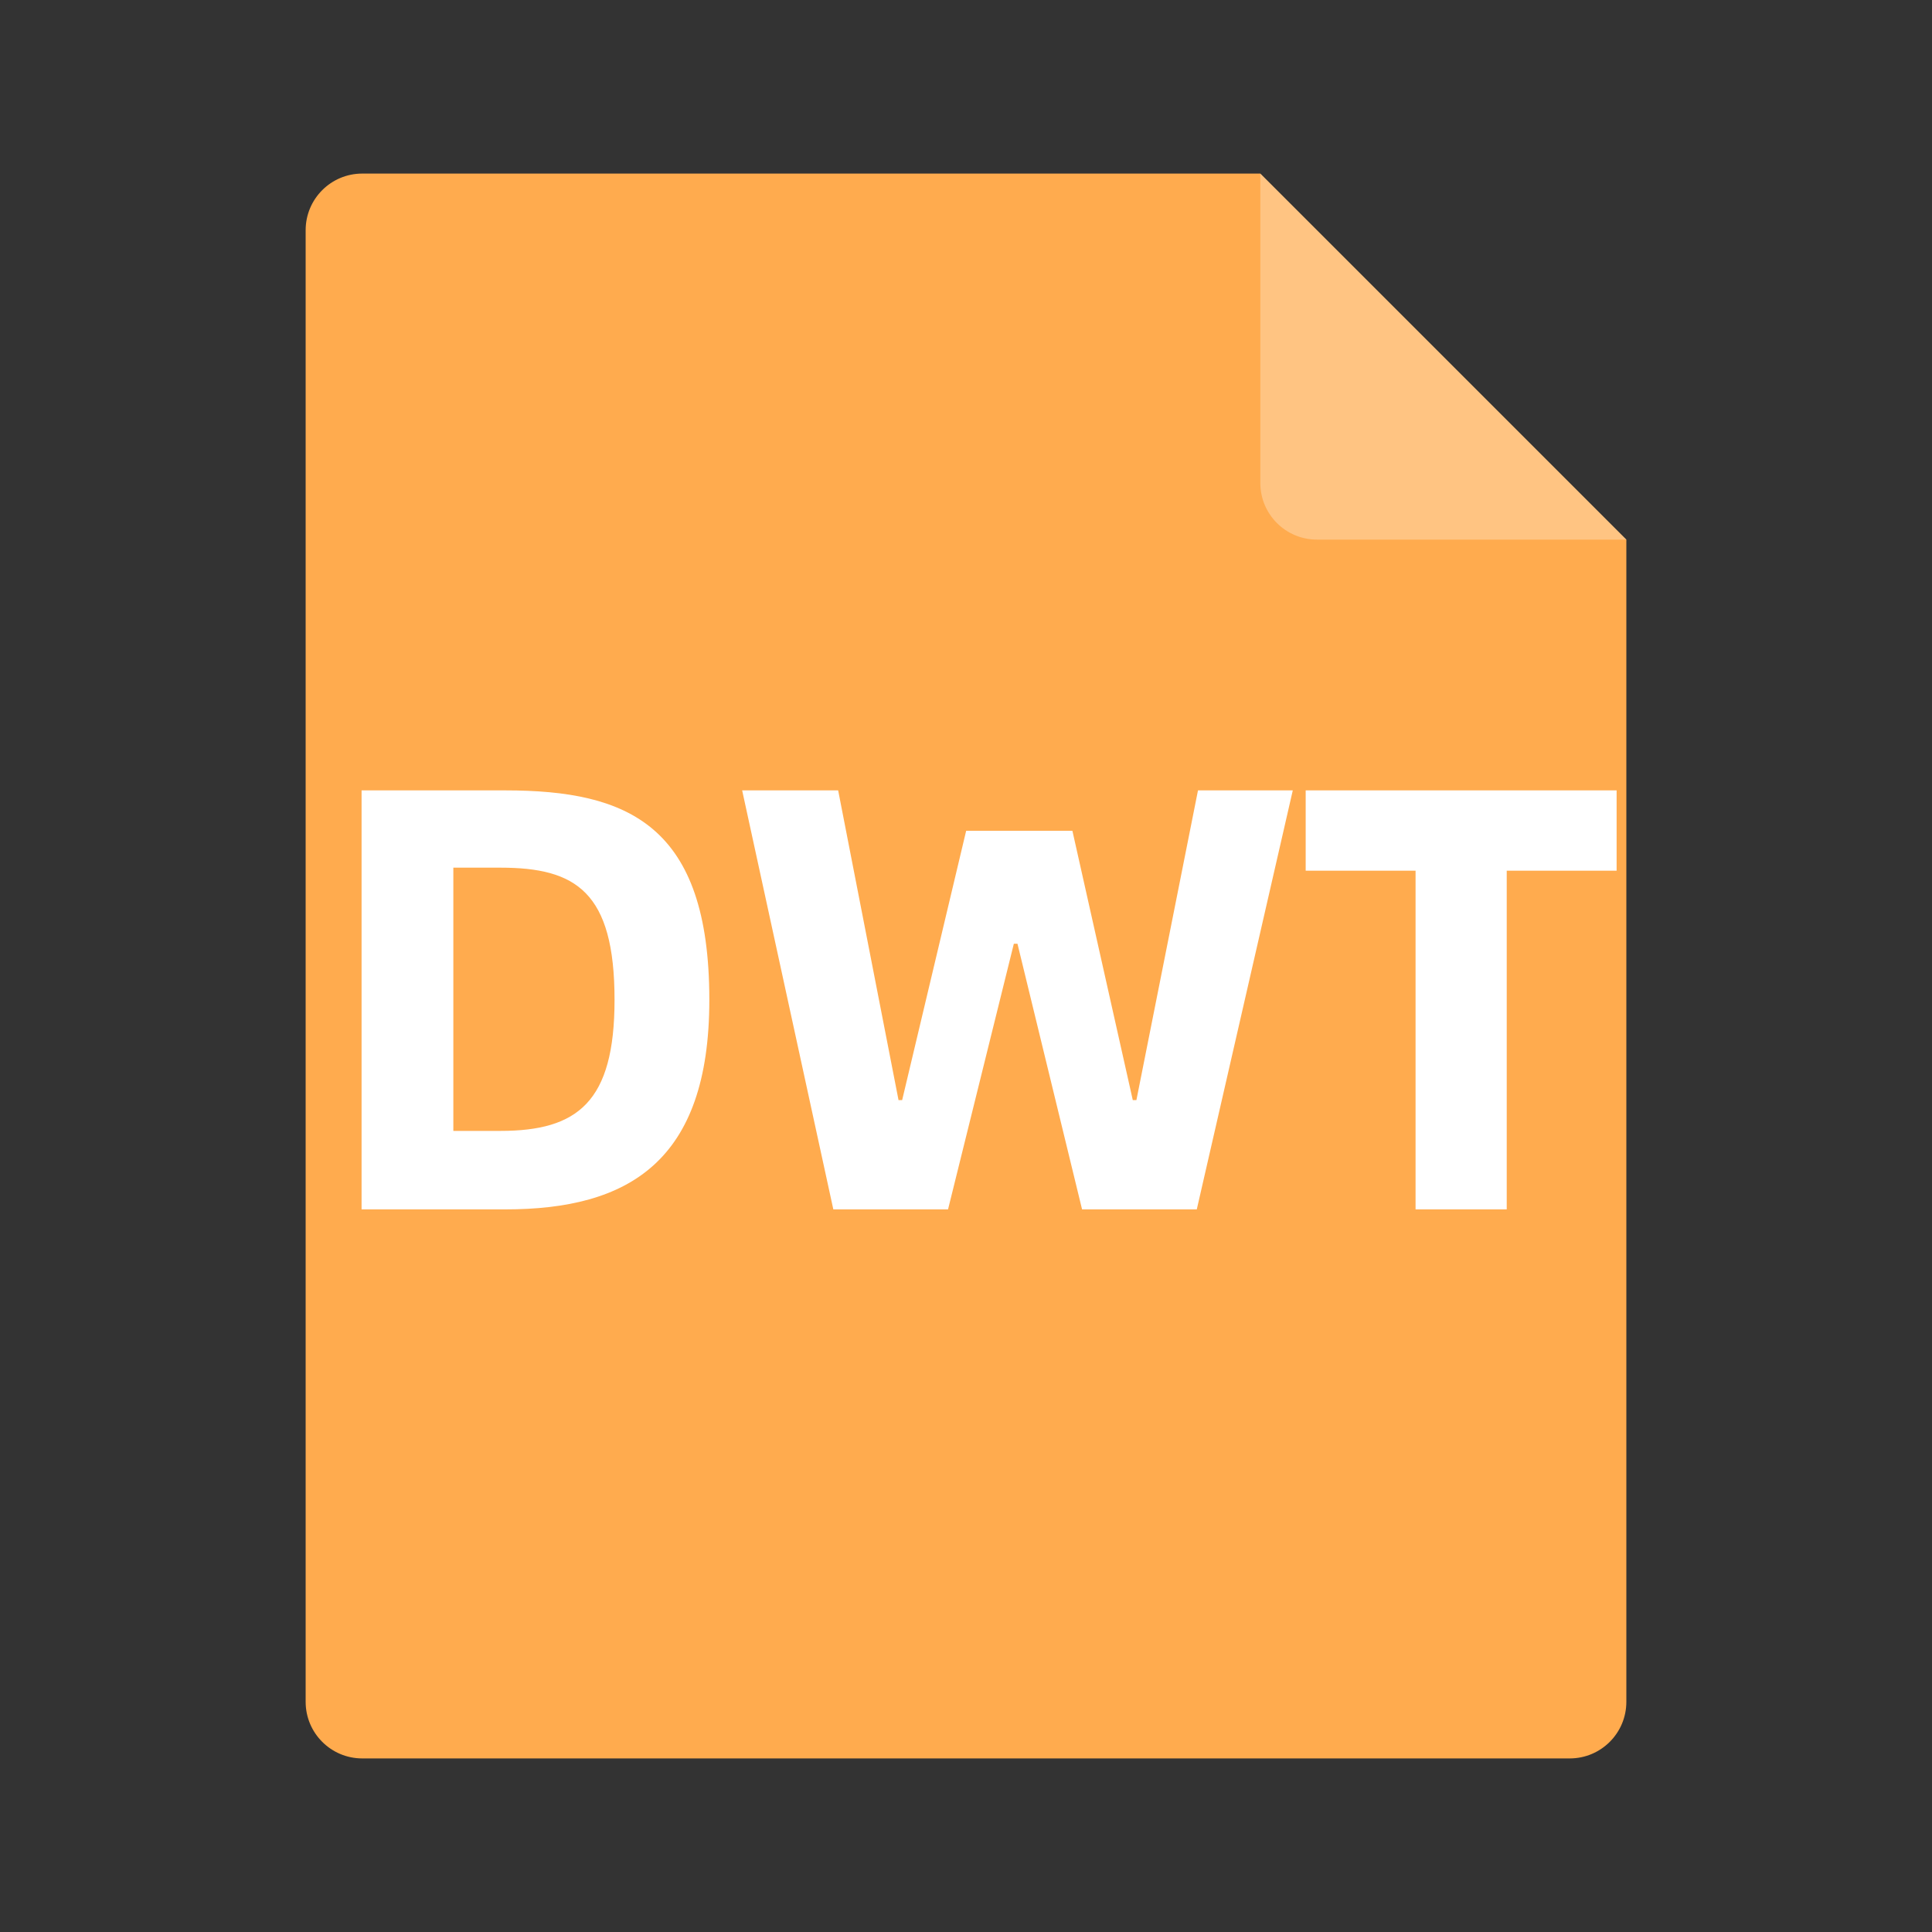 <?xml version="1.0" standalone="no"?><!DOCTYPE svg PUBLIC "-//W3C//DTD SVG 1.1//EN"
  "http://www.w3.org/Graphics/SVG/1.1/DTD/svg11.dtd">
<svg t="1671606035621" class="icon" viewBox="0 0 1024 1024" version="1.1" xmlns="http://www.w3.org/2000/svg" p-id="2818"
     xmlns:xlink="http://www.w3.org/1999/xlink" width="100%" height="100%">
  <rect x="0" y="0" width="1024" height="1024" fill="#333333" stroke="none"/>
  <path
    d="M862 902c0 16.569-13.431 30-30 30H192c-16.569 0-30-13.431-30-30V122c0-16.569 13.431-30 30-30h476l194 194v616z"
    fill="#FFAB4E" p-id="2819"></path>
  <path d="M862 286H698c-16.569 0-30-13.431-30-30V92" fill="#FFFFFF" fill-opacity=".296" p-id="2820"></path>
  <path
    d="M191.64 418.92V641h76.16c65.28 0 108.16-25.28 108.16-111.04 0-92.48-42.88-111.04-108.16-111.04h-76.16z m48.64 180.48V459.88h24.96c40 0 60.48 12.8 60.48 70.08 0 54.08-19.52 69.44-60.48 69.44h-24.96zM441.68 641h60.8l34.88-140.8h1.92L573.52 641h60.8l50.88-222.08h-50.24l-32.64 164.16h-1.92l-32-142.72h-56.32l-33.92 142.72h-1.92l-32-164.16h-50.88zM856.84 418.92h-164.8v42.56h58.24V641h48.32V461.48h58.24z"
    fill="#FFFFFF" p-id="2821"></path>
</svg>
